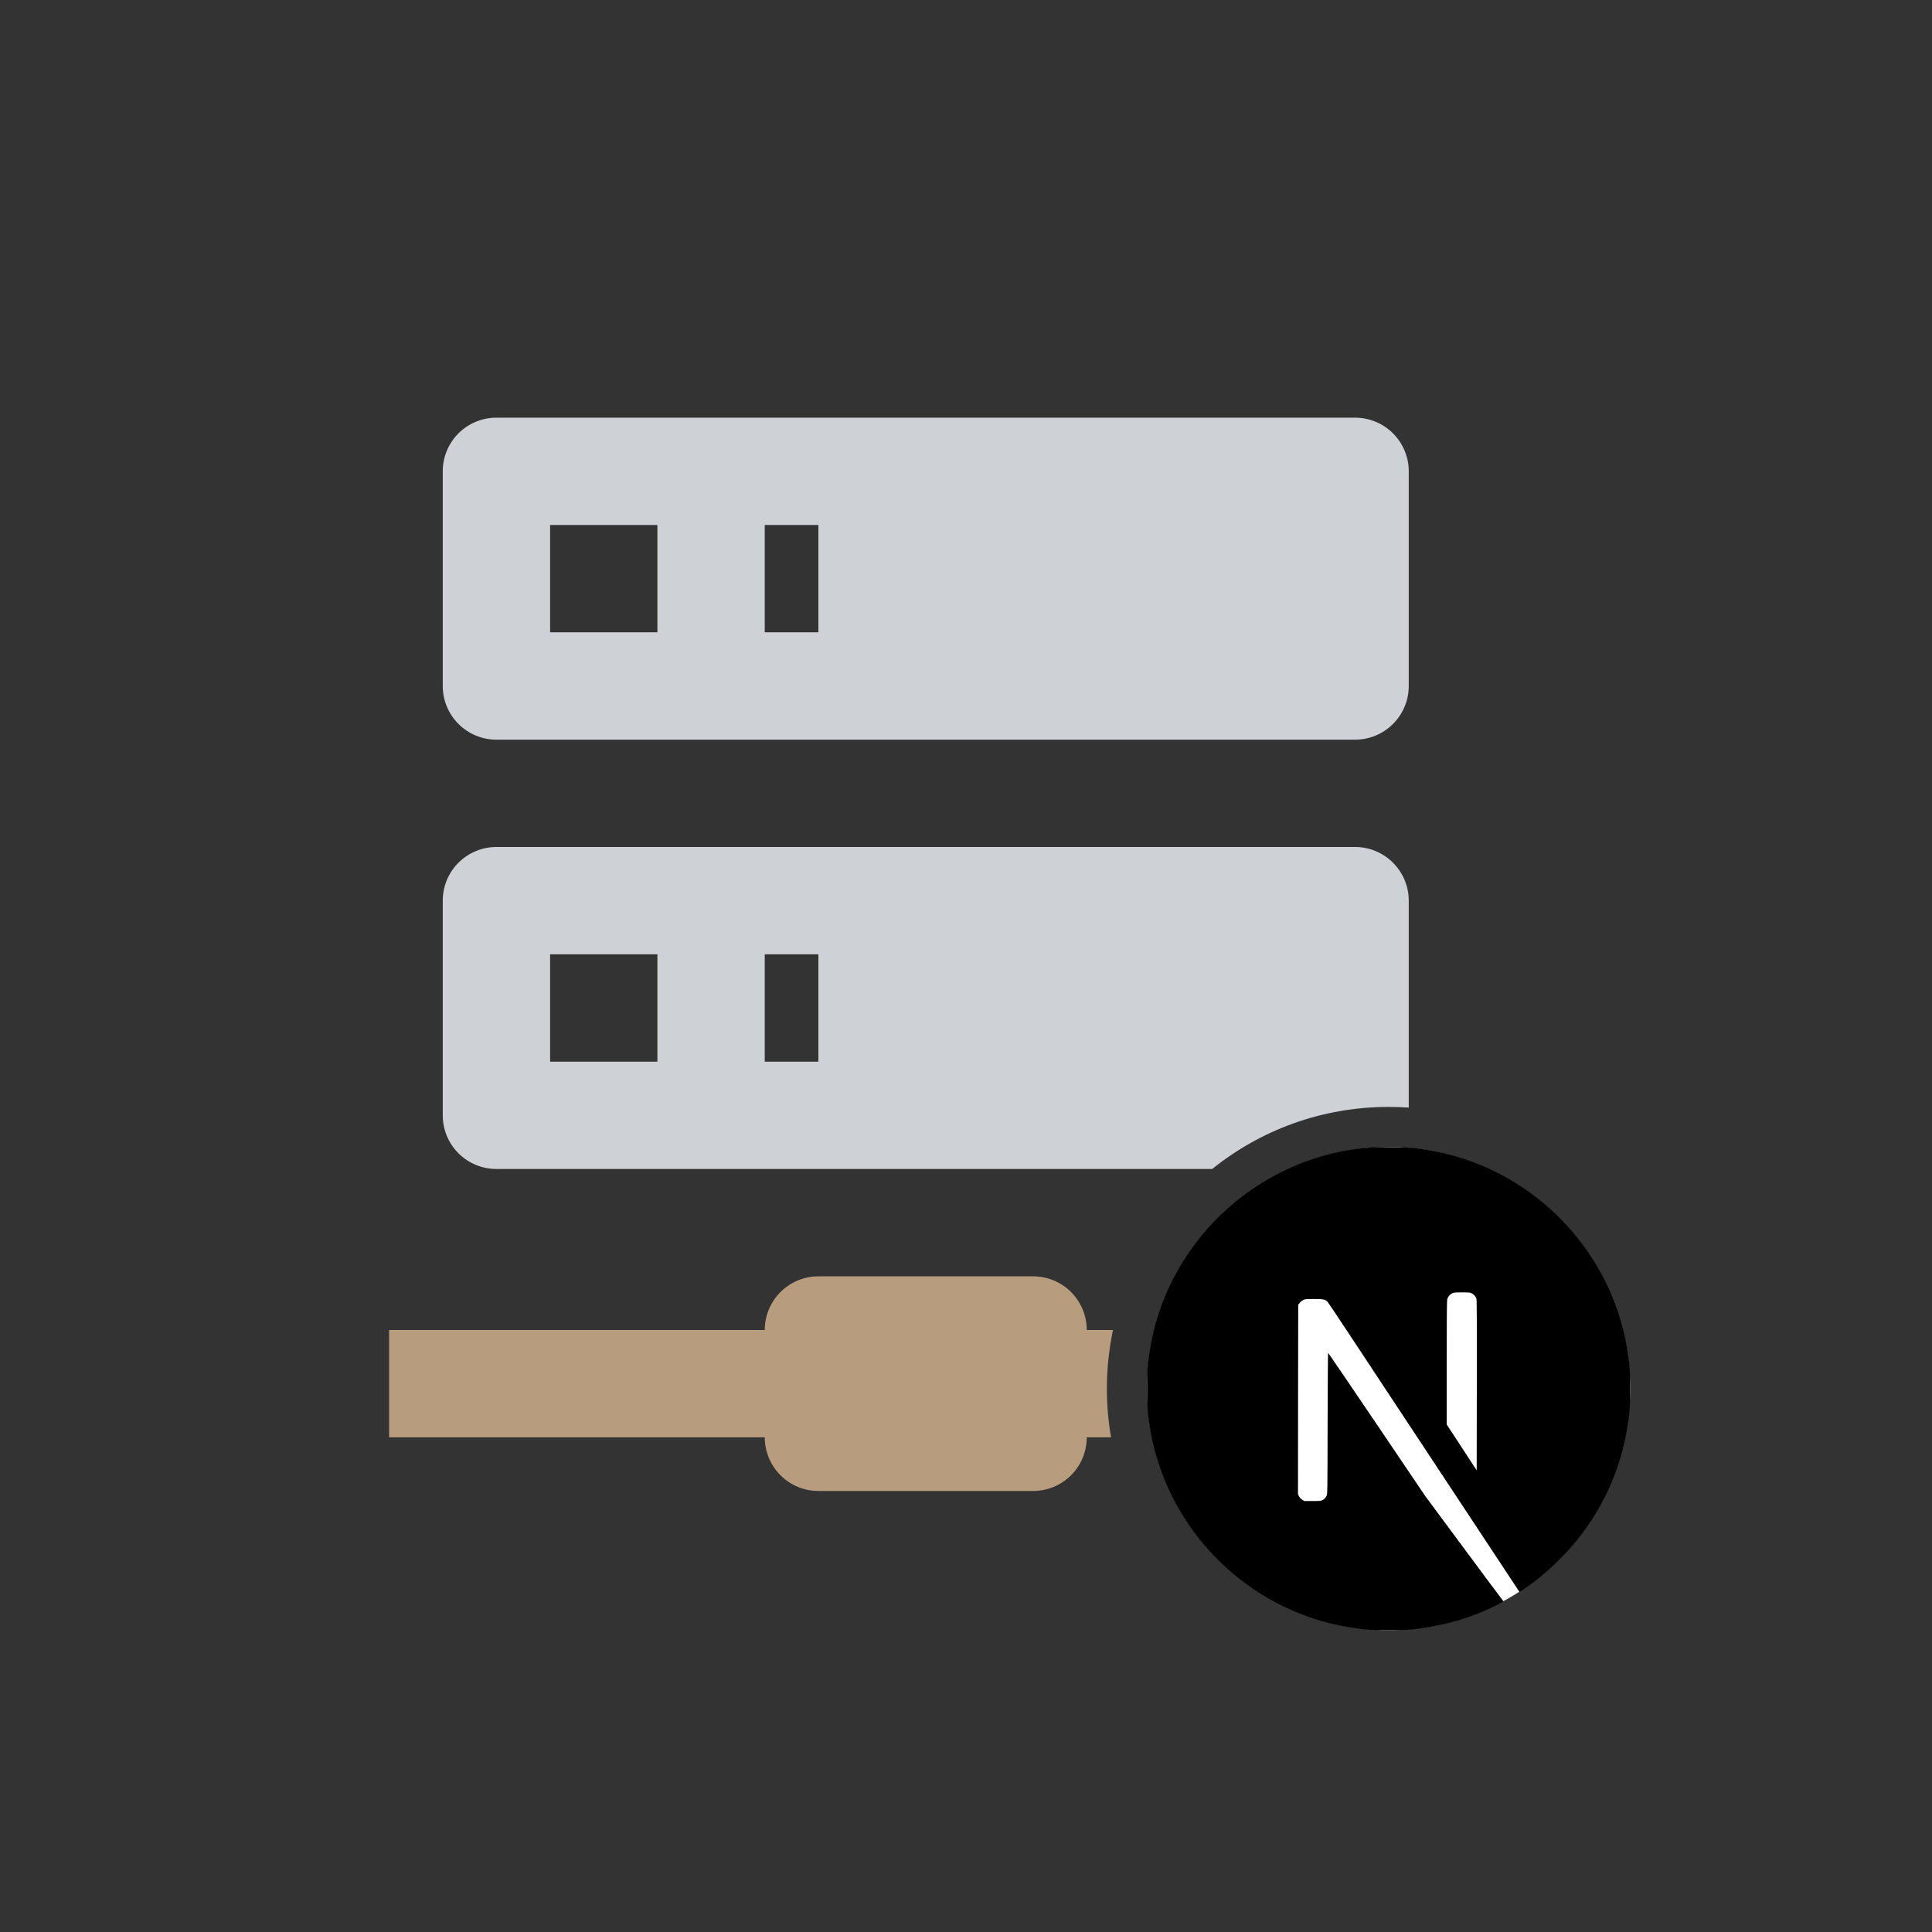 <svg width="48" height="48" viewBox="0 0 48 48" fill="none" xmlns="http://www.w3.org/2000/svg">
    <rect x="0" y="0" width="48" height="48" fill="#333333" stroke="none"/>
    <g clip-path="url(#clip0_709_4129)">
        <circle cx="34.5" cy="34.5" r="6" fill="white"/>
        <path d="M34.107 28.503C34.081 28.506 33.999 28.514 33.925 28.52C32.221 28.673 30.624 29.593 29.613 31.006C29.05 31.792 28.69 32.683 28.554 33.627C28.506 33.957 28.5 34.054 28.5 34.501C28.5 34.948 28.506 35.045 28.554 35.375C28.88 37.628 30.484 39.521 32.658 40.222C33.048 40.348 33.458 40.433 33.925 40.485C34.107 40.505 34.893 40.505 35.075 40.485C35.881 40.396 36.563 40.197 37.237 39.853C37.34 39.8 37.36 39.786 37.346 39.774C37.336 39.767 36.897 39.177 36.369 38.464L35.409 37.168L34.207 35.389C33.545 34.411 33.001 33.611 32.996 33.611C32.992 33.61 32.987 34.4 32.984 35.366C32.981 37.056 32.98 37.124 32.959 37.163C32.928 37.221 32.905 37.245 32.855 37.27C32.818 37.289 32.785 37.293 32.608 37.293H32.405L32.351 37.258C32.316 37.236 32.29 37.207 32.272 37.173L32.248 37.12L32.25 34.769L32.254 32.416L32.29 32.37C32.309 32.346 32.349 32.314 32.377 32.299C32.425 32.275 32.444 32.273 32.647 32.273C32.886 32.273 32.926 32.282 32.988 32.35C33.006 32.369 33.657 33.349 34.435 34.531C35.214 35.712 36.279 37.324 36.803 38.116L37.753 39.555L37.801 39.523C38.227 39.246 38.677 38.852 39.034 38.442C39.793 37.571 40.282 36.508 40.446 35.375C40.494 35.045 40.5 34.948 40.5 34.501C40.5 34.054 40.494 33.957 40.446 33.627C40.12 31.374 38.516 29.481 36.342 28.78C35.958 28.656 35.55 28.57 35.092 28.518C34.98 28.507 34.204 28.494 34.107 28.503ZM36.563 32.132C36.62 32.16 36.665 32.214 36.682 32.27C36.691 32.301 36.694 32.953 36.691 34.423L36.688 36.531L36.316 35.961L35.943 35.391V33.858C35.943 32.867 35.947 32.31 35.955 32.283C35.973 32.218 36.014 32.166 36.071 32.136C36.119 32.111 36.136 32.109 36.321 32.109C36.494 32.109 36.525 32.111 36.563 32.132Z" fill="black"/>
    </g>
    <path fill-rule="evenodd" clip-rule="evenodd" d="M27.652 33.043H27C27 32.69 26.86 32.35 26.61 32.1C26.36 31.85 26.02 31.71 25.667 31.71H24.333H23H21.667H20.333C19.98 31.71 19.641 31.85 19.391 32.1C19.141 32.35 19 32.69 19 33.043H9.667V35.71H19C19 36.064 19.141 36.403 19.391 36.653C19.641 36.903 19.98 37.043 20.333 37.043H25.667C26.02 37.043 26.36 36.903 26.61 36.653C26.86 36.403 27 36.064 27 35.71H27.604C27.536 35.317 27.5 34.913 27.5 34.501C27.5 34.001 27.553 33.514 27.652 33.043Z" fill="#B79C7E"/>
    <path fill-rule="evenodd" clip-rule="evenodd" d="M12.333 29.043H21.667H24.333H30.117C31.316 28.078 32.841 27.501 34.5 27.501C34.668 27.501 34.835 27.507 35 27.518V22.377C35 22.023 34.859 21.684 34.609 21.434C34.359 21.184 34.02 21.043 33.667 21.043H12.333C11.98 21.043 11.641 21.184 11.39 21.434C11.14 21.684 11 22.023 11 22.377V27.71C11 28.063 11.14 28.403 11.39 28.653C11.641 28.903 11.98 29.043 12.333 29.043ZM33.667 10.377H12.333C11.98 10.377 11.641 10.517 11.39 10.767C11.14 11.017 11 11.356 11 11.71V17.043C11 17.397 11.14 17.736 11.39 17.986C11.641 18.236 11.98 18.377 12.333 18.377H33.667C34.02 18.377 34.359 18.236 34.609 17.986C34.859 17.736 35 17.397 35 17.043V11.71C35 11.356 34.859 11.017 34.609 10.767C34.359 10.517 34.02 10.377 33.667 10.377ZM20.333 15.71H19V13.043H20.333V15.71ZM20.333 26.377H19V23.71H20.333V26.377ZM13.667 15.71V13.043H16.333V15.71H13.667ZM13.667 26.377V23.71H16.333V26.377H13.667Z" fill="#CED1D6"/>
    <defs>
        <clipPath id="clip0_709_4129">
            <rect width="12" height="12" fill="white" transform="translate(28.5 28.5)"/>
        </clipPath>
    </defs>
</svg>
